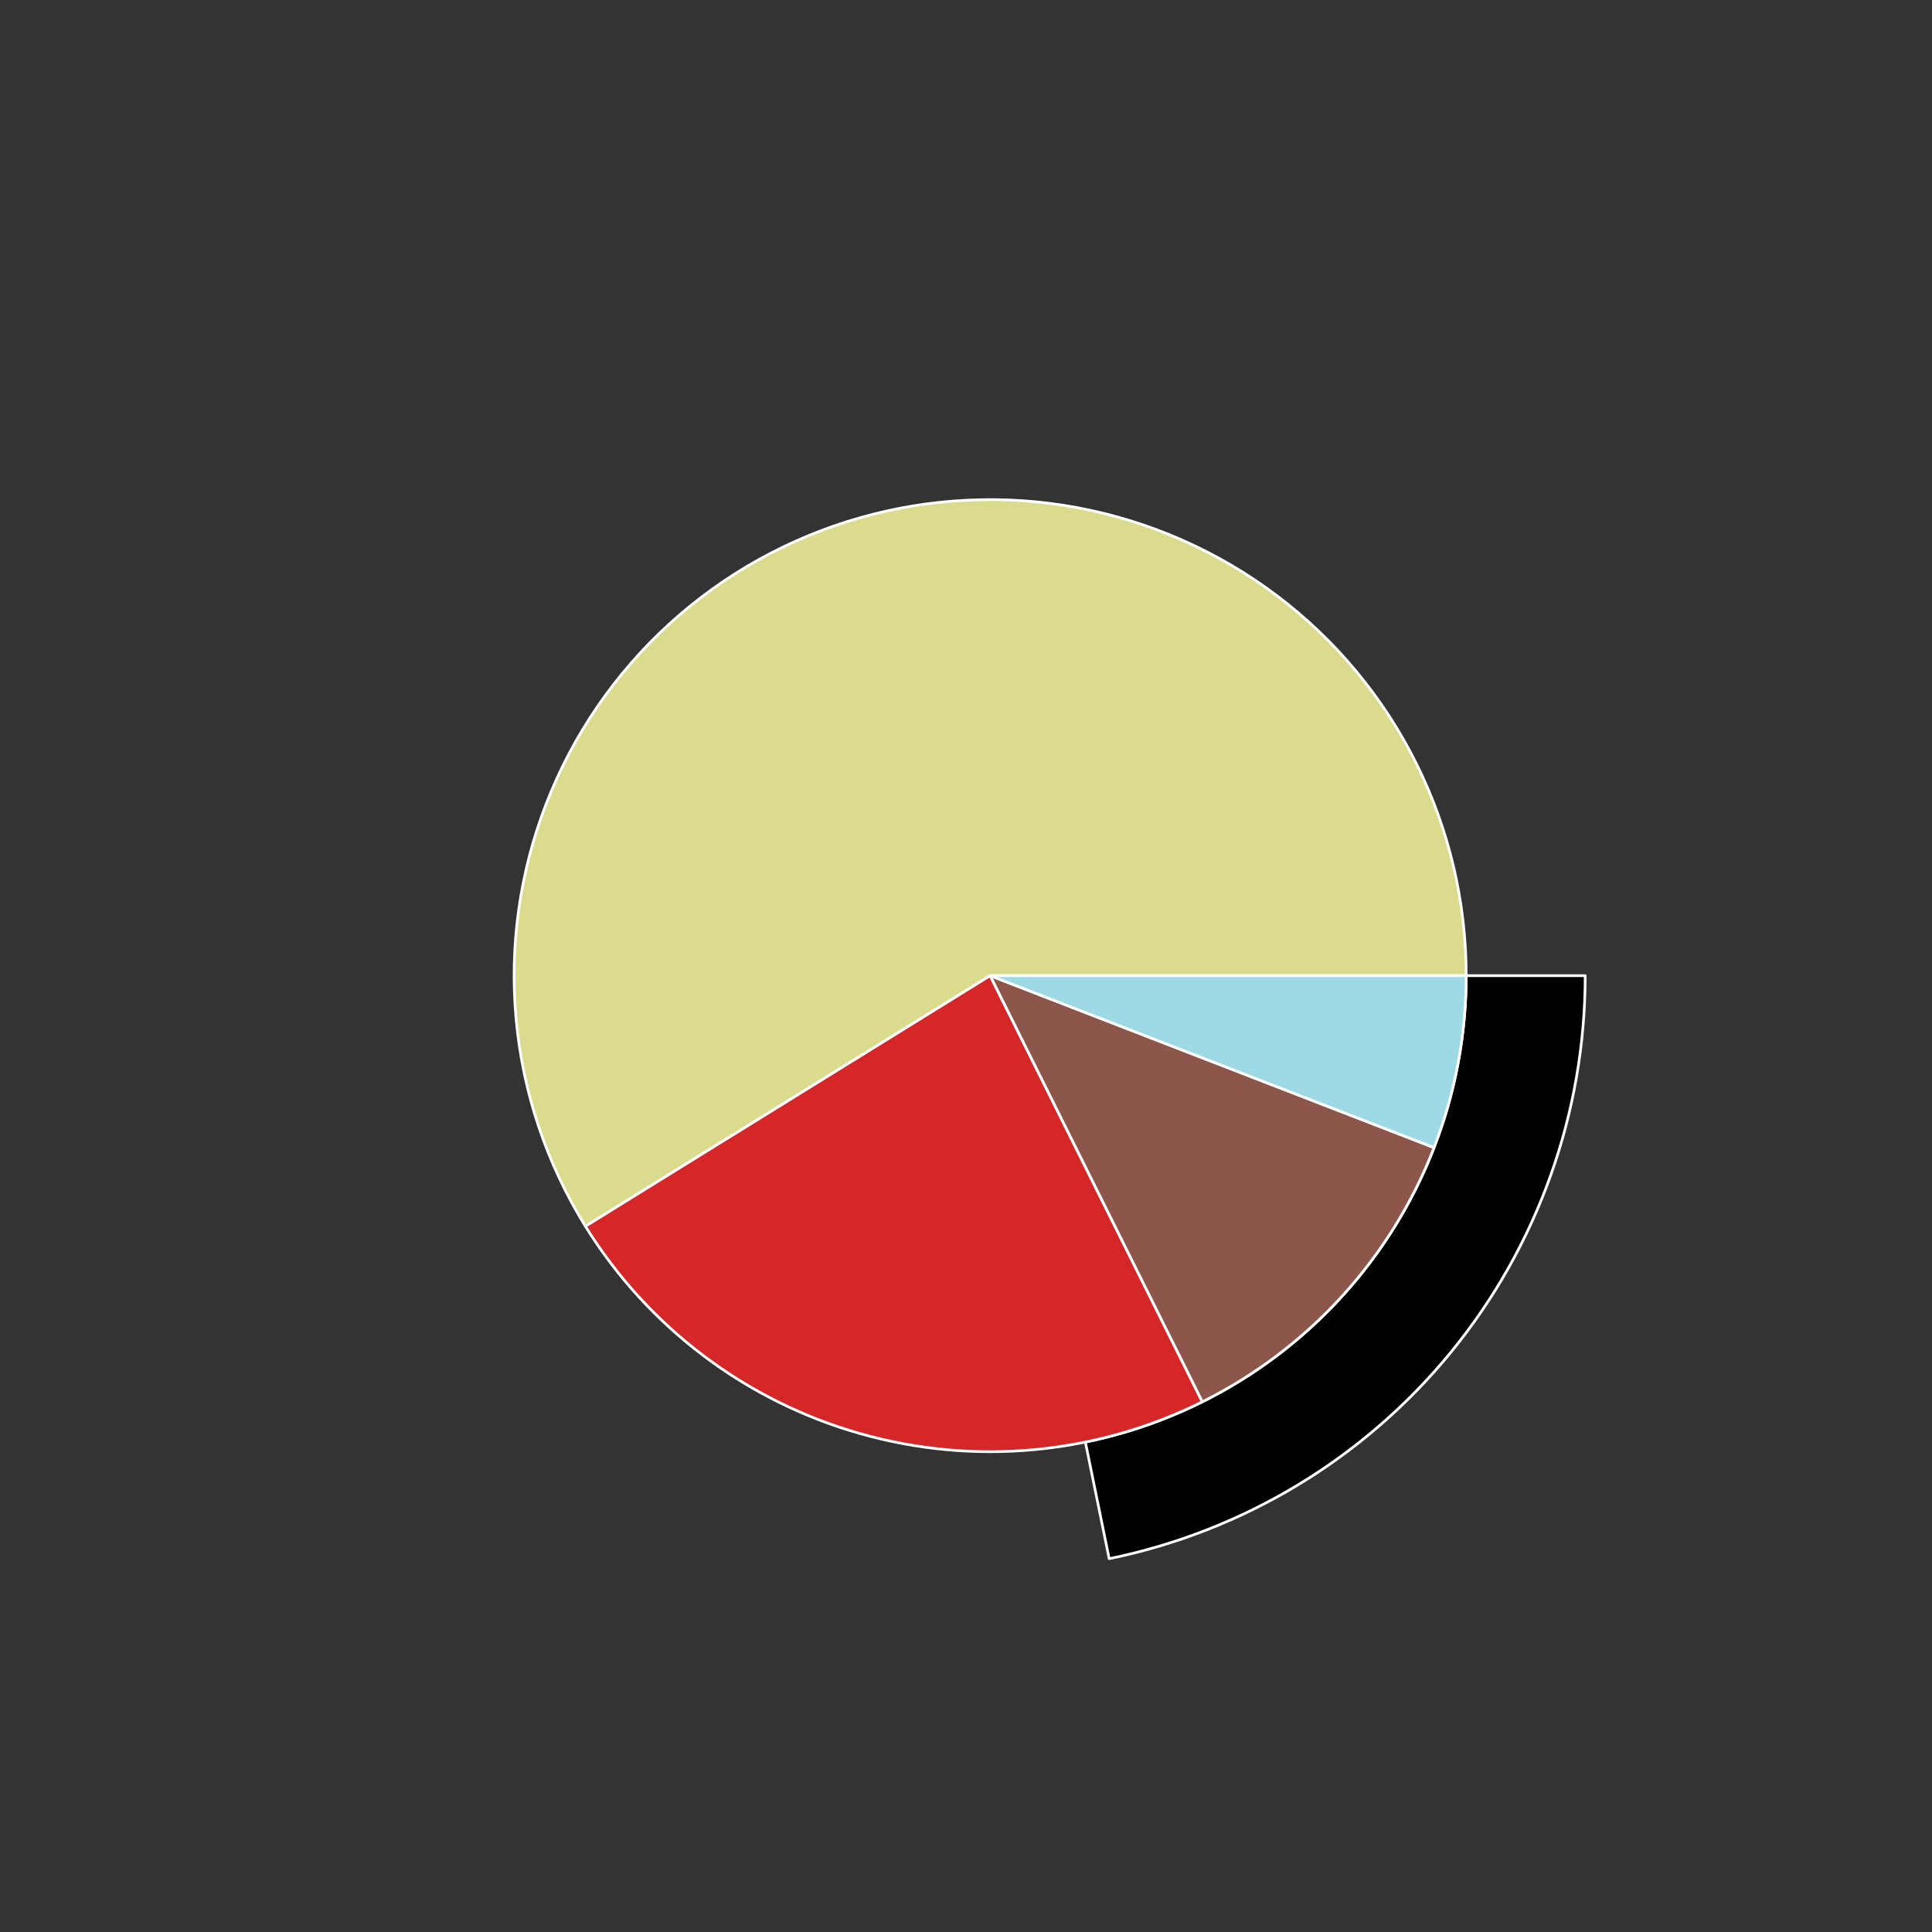 <?xml version="1.0" encoding="utf-8" standalone="no"?>
<!DOCTYPE svg PUBLIC "-//W3C//DTD SVG 1.1//EN"
  "http://www.w3.org/Graphics/SVG/1.1/DTD/svg11.dtd">
<svg xmlns:xlink="http://www.w3.org/1999/xlink" width="720pt" height="720pt" viewBox="0 0 720 720" xmlns="http://www.w3.org/2000/svg" version="1.1">
 <rect x="0" y="0" width="720" height="720" fill="#333333" stroke="none"/>
 <defs>
  <style type="text/css">*{stroke-linejoin: round; stroke-linecap: butt}</style>
 </defs>
 <g id="figure_1">
  <g id="patch_1">
   <path d="M 0 720 
L 720 720 
L 720 0 
L 0 0 
L 0 720 
z
" style="fill: none"/>
  </g>
  <g id="axes_1">
   <g id="patch_2">
    <path d="M 590.76 363.6 
C 590.76 340.854 587.26 318.243 580.384 296.561 
C 573.508 274.879 563.336 254.383 550.227 235.795 
C 537.118 217.206 521.227 200.744 503.111 186.989 
C 484.996 173.233 464.872 162.345 443.446 154.709 
C 422.02 147.073 399.546 142.779 376.814 141.978 
C 354.082 141.176 331.361 143.877 309.45 149.985 
C 287.54 156.093 266.699 165.536 247.66 177.982 
C 228.621 190.428 211.609 205.73 197.224 223.349 
C 182.838 240.968 171.248 260.696 162.862 281.84 
C 154.476 302.984 149.393 325.293 147.791 347.982 
C 146.189 370.672 148.087 393.474 153.419 415.586 
C 158.752 437.698 167.454 458.859 179.222 478.325 
C 190.989 497.791 205.682 515.33 222.783 530.328 
C 239.885 545.326 259.192 557.603 280.028 566.729 
C 300.863 575.855 322.979 581.721 345.598 584.122 
C 368.217 586.522 391.071 585.428 413.358 580.878 
L 404.486 537.423 
C 386.657 541.063 368.373 541.938 350.278 540.017 
C 332.183 538.097 314.49 533.404 297.822 526.103 
C 281.154 518.802 265.708 508.98 252.027 496.982 
C 238.346 484.984 226.592 470.952 217.178 455.38 
C 207.764 439.807 200.801 422.879 196.536 405.189 
C 192.27 387.499 190.751 369.258 192.033 351.106 
C 193.314 332.954 197.381 315.107 204.09 298.192 
C 210.799 281.277 220.07 265.495 231.579 251.399 
C 243.087 237.304 256.696 225.062 271.928 215.106 
C 287.159 205.149 303.832 197.595 321.36 192.708 
C 338.889 187.822 357.065 185.661 375.251 186.302 
C 393.437 186.943 411.416 190.379 428.557 196.487 
C 445.698 202.596 461.797 211.306 476.289 222.311 
C 490.781 233.316 503.494 246.485 513.982 261.356 
C 524.469 276.227 532.606 292.623 538.107 309.969 
C 543.608 327.314 546.408 345.403 546.408 363.6 
L 590.76 363.6 
z
" style="fill: none; opacity: 0"/>
   </g>
   <g id="patch_3">
    <path d="M 413.358 580.878 
C 463.427 570.657 508.457 543.435 540.776 503.851 
C 573.096 464.267 590.76 414.702 590.76 363.6 
L 546.408 363.6 
C 546.408 404.482 532.277 444.134 506.421 475.801 
C 480.565 507.468 444.542 529.245 404.486 537.423 
z
" style="stroke: #ffffff; stroke-linejoin: miter"/>
   </g>
   <g id="patch_4">
    <path d="M 546.408 363.6 
C 546.408 336.158 540.041 309.087 527.809 284.522 
C 515.577 259.958 497.811 238.563 475.912 222.025 
C 454.013 205.488 428.573 194.255 401.599 189.213 
C 374.624 184.17 346.844 185.455 320.45 192.964 
C 294.056 200.474 269.761 214.007 249.481 232.494 
C 229.201 250.981 213.485 273.924 203.572 299.513 
C 193.659 325.101 189.817 352.645 192.349 379.969 
C 194.881 407.294 203.719 433.662 218.165 456.993 
L 369 363.6 
z
" style="fill: #dbdb8d; stroke: #ffffff; stroke-linejoin: miter"/>
   </g>
   <g id="patch_5">
    <path d="M 218.165 456.993 
C 241.435 494.577 277.933 522.138 320.45 534.236 
C 362.967 546.333 408.507 542.113 448.078 522.409 
L 369 363.6 
z
" style="fill: #d62728; stroke: #ffffff; stroke-linejoin: miter"/>
   </g>
   <g id="patch_6">
    <path d="M 448.078 522.409 
C 467.698 512.639 485.34 499.317 500.106 483.119 
C 514.873 466.921 526.51 448.126 534.428 427.687 
L 369 363.6 
z
" style="fill: #8c564b; stroke: #ffffff; stroke-linejoin: miter"/>
   </g>
   <g id="patch_7">
    <path d="M 534.428 427.687 
C 538.379 417.49 541.378 406.948 543.387 396.199 
C 545.397 385.449 546.408 374.536 546.408 363.6 
L 369 363.6 
z
" style="fill: #9edae5; stroke: #ffffff; stroke-linejoin: miter"/>
   </g>
   <g id="matplotlib.axis_1"/>
   <g id="matplotlib.axis_2"/>
  </g>
 </g>
</svg>
